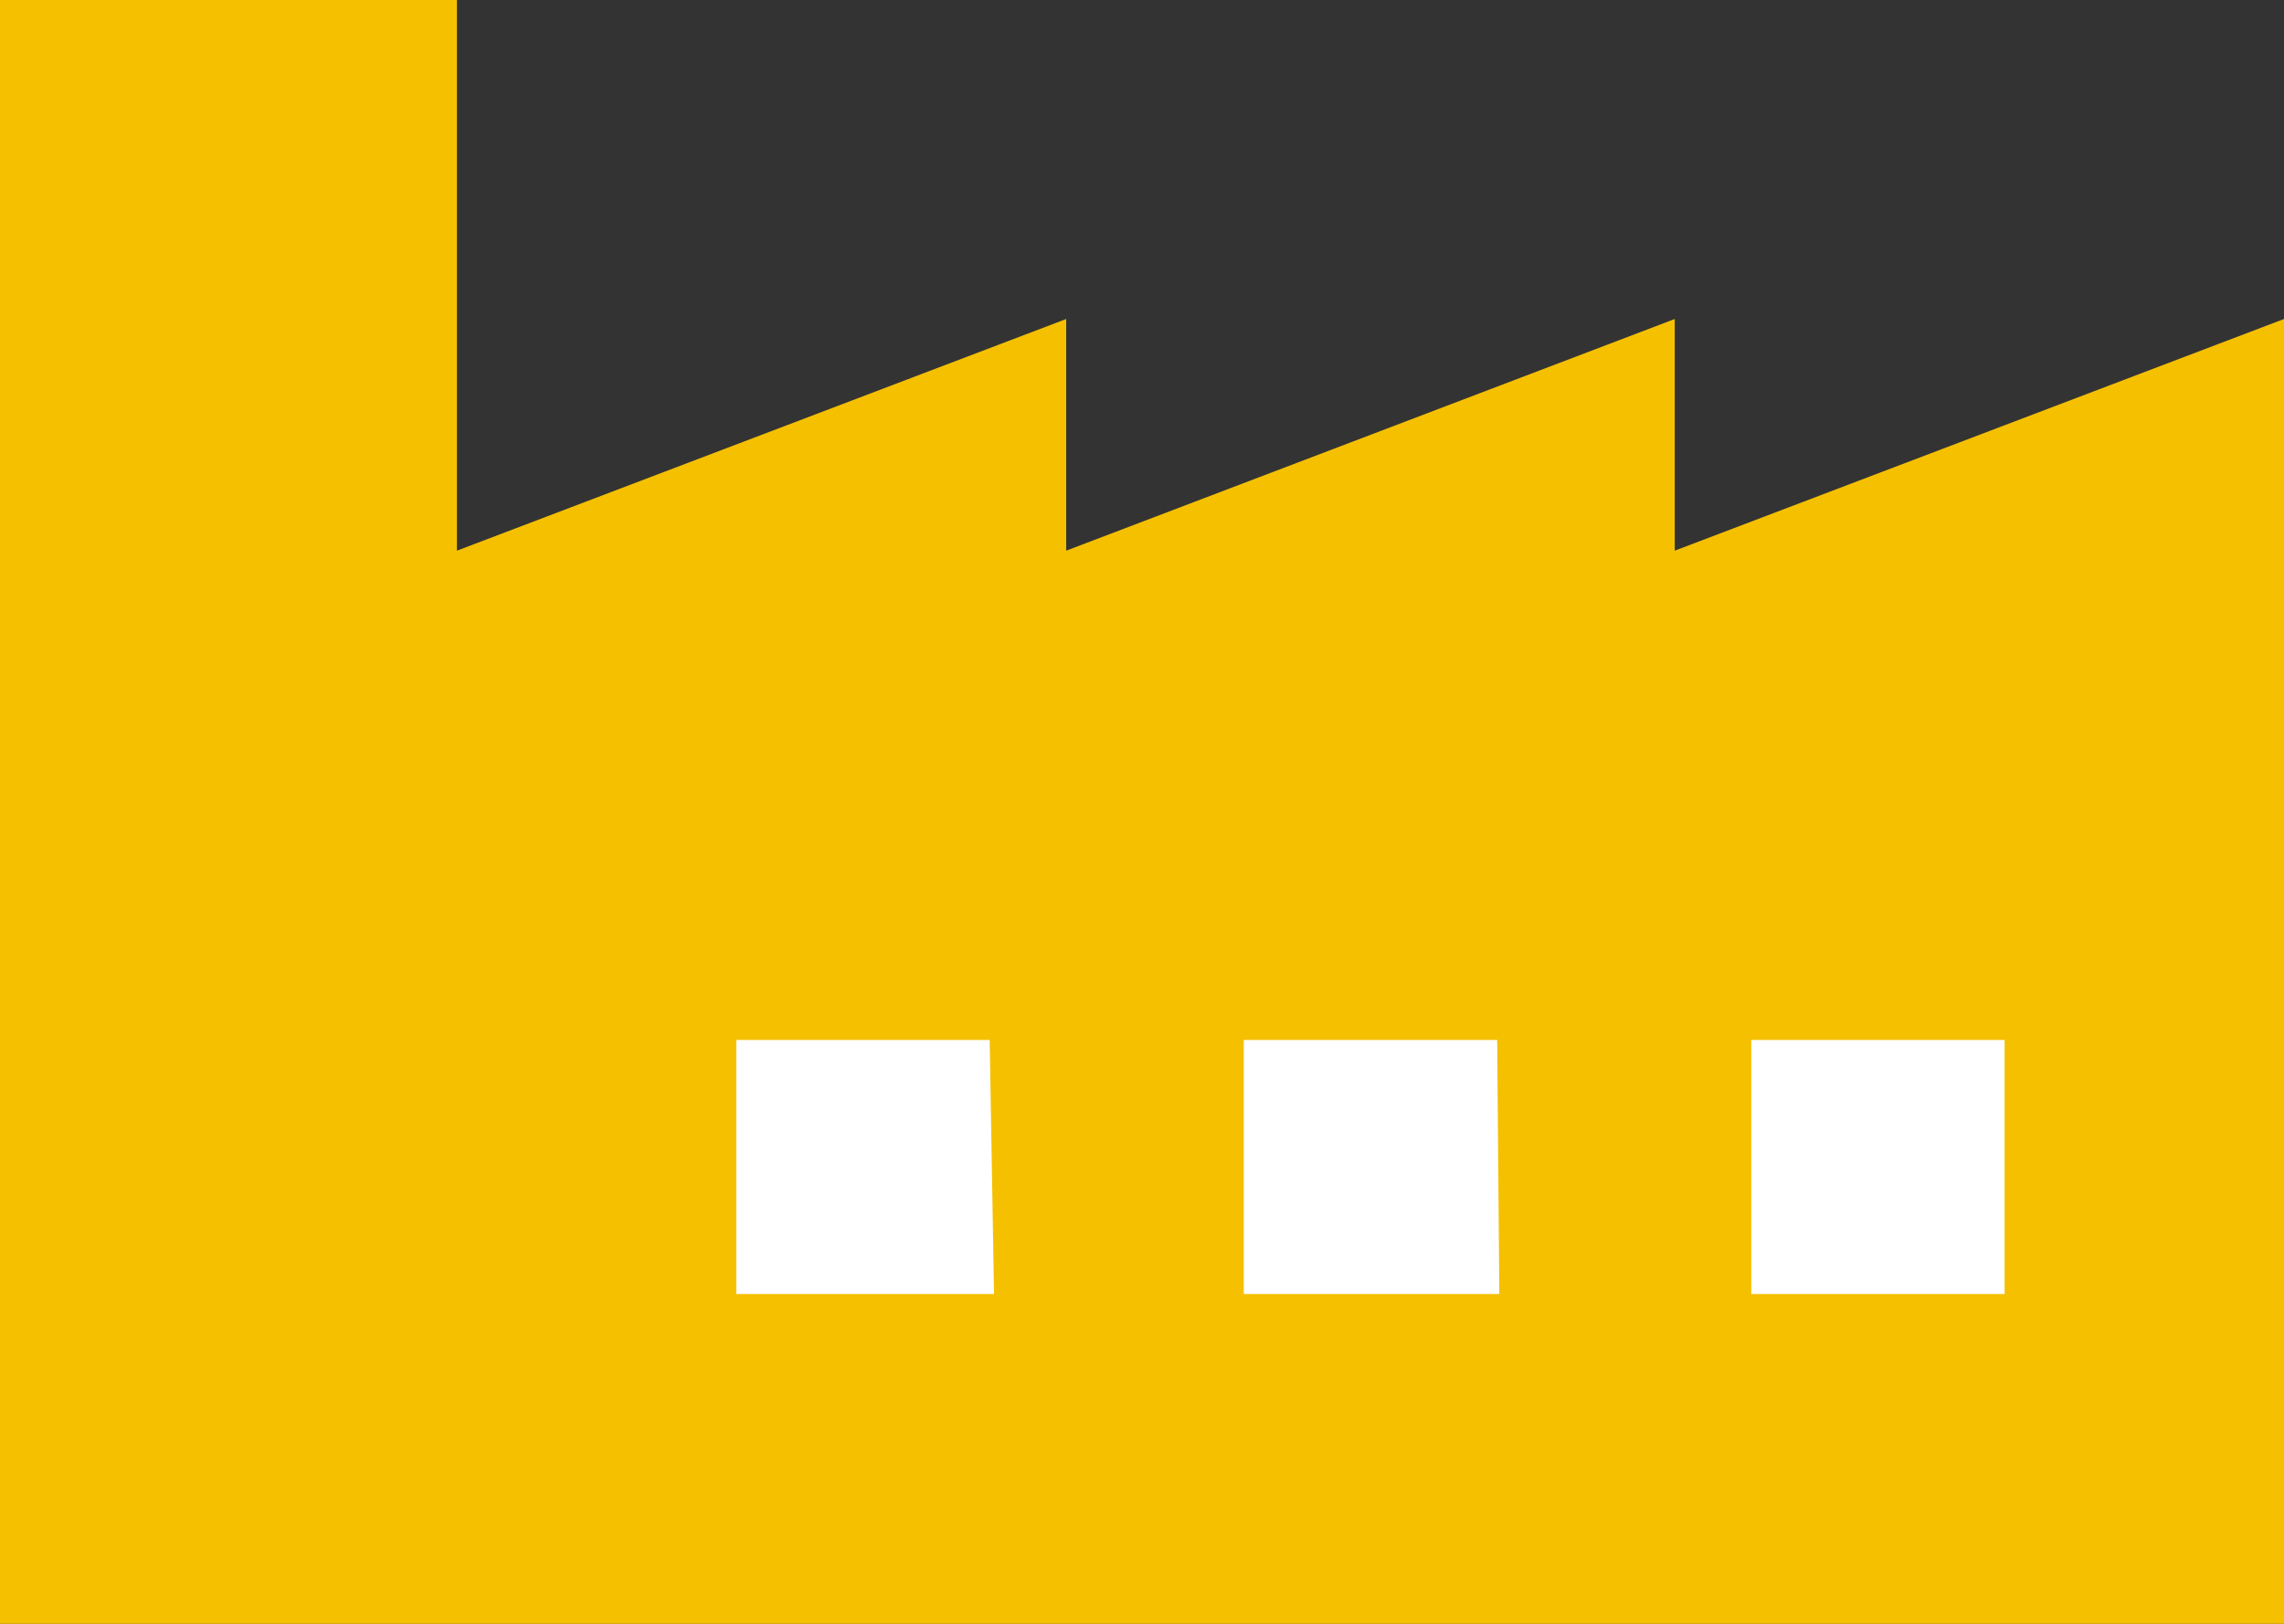 <svg xmlns="http://www.w3.org/2000/svg" viewBox="0 0 31.64 22.5"><rect x="0" y="0" width="31.64" height="22.5" fill="#333333" stroke="none"/><title>industria</title><rect x="9.07" y="13.92" width="19.13" height="4.5" fill="#fff"/><path d="M27.77,17.93H24.26V14.41h3.51Zm-7,0H17.23V14.41h3.51Zm-7,0H10.2V14.41h3.51ZM31.64,22.5V4.42L23.2,7.63V4.42L14.77,7.63V4.42L6.33,7.63V0H0V22.5H31.64Z" fill="#f5c000"/></svg>